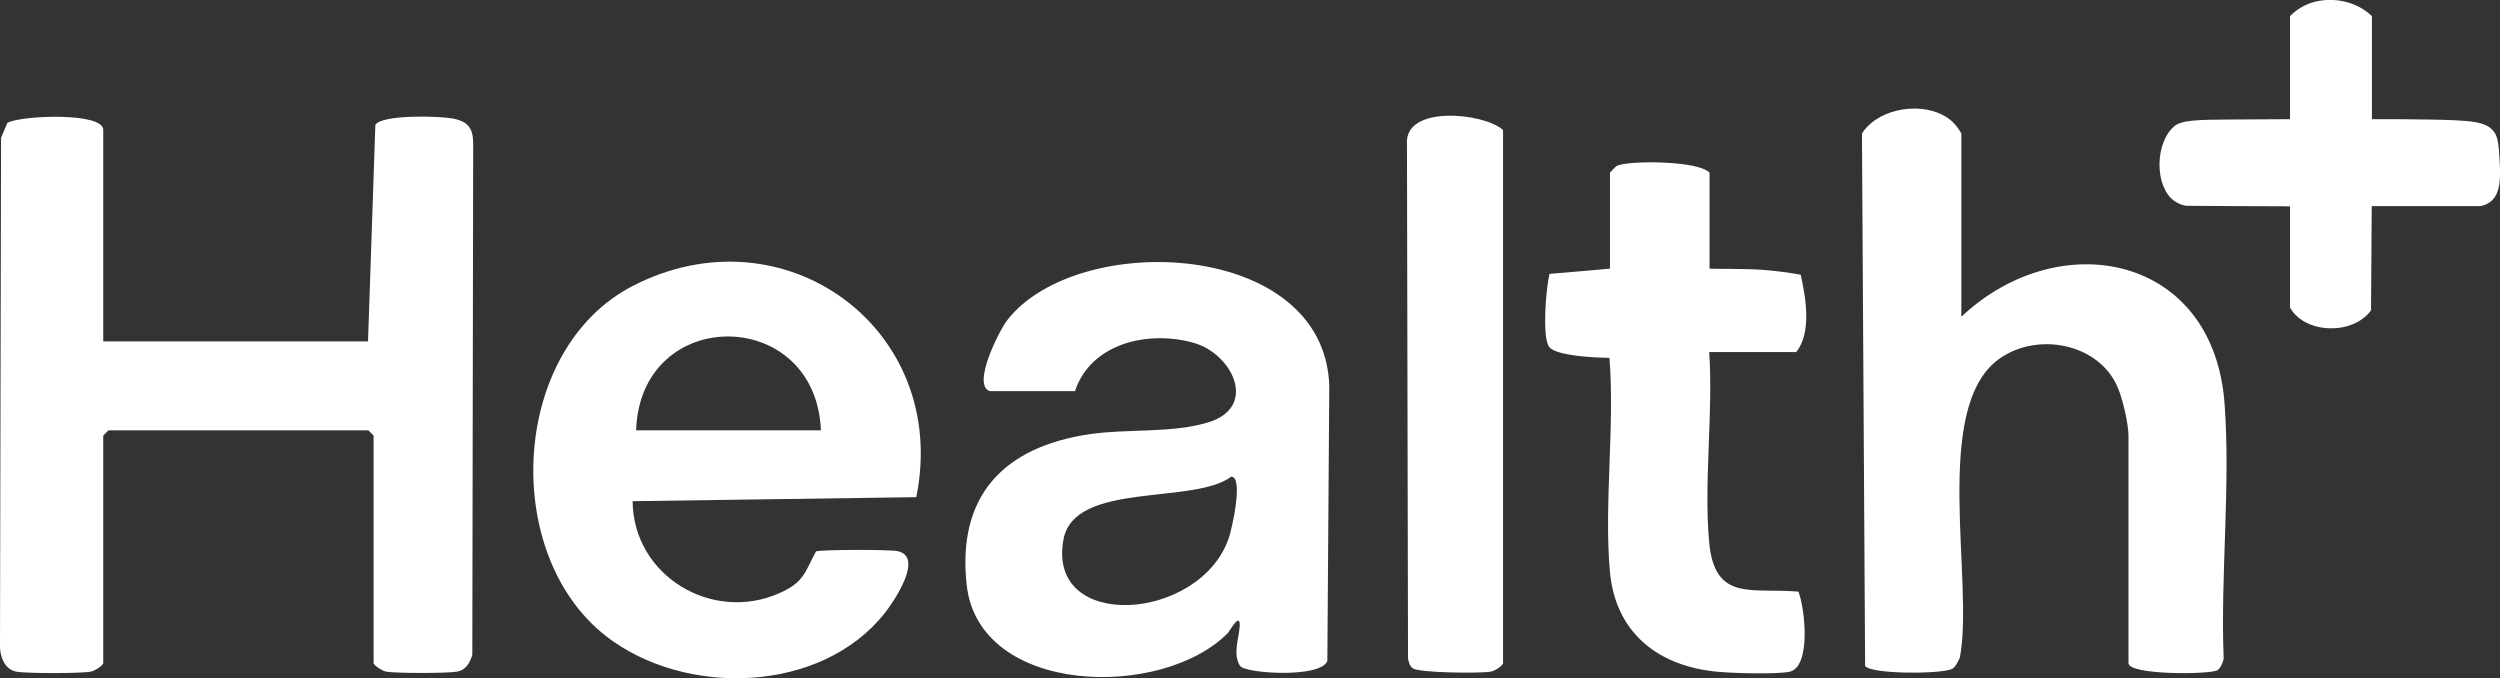 <?xml version="1.0" encoding="UTF-8"?>
<svg id="_Слой_1" data-name="Слой 1" xmlns="http://www.w3.org/2000/svg" viewBox="0 0 142.86 38.77">
  <rect x="0" y="0" width="142.86" height="38.77" fill="#333333" stroke="none"/>
  <defs>
    <style>
      .cls-1 {
        fill: #fff;
      }
    </style>
  </defs>
  <path class="cls-1" d="M5.9,19.51h15.13l.42-12.38c.4-.6,3.65-.5,4.41-.36.88.16,1.19.56,1.18,1.46l-.05,29.2c-.15.46-.37.86-.87.95-.54.1-3.51.1-4.05,0-.22-.04-.72-.35-.72-.5v-12.99l-.3-.3H6.2l-.3.3v12.99c0,.15-.49.46-.72.5-.56.11-3.69.11-4.25,0-.68-.13-.95-.9-.93-1.51L.06,7.88l.36-.86c.78-.43,5.48-.62,5.48.4v12.08Z"/>
  <path class="cls-1" d="M112.09,18.09c5.58-5.25,14.4-3.57,15.03,4.97.35,4.69-.24,9.84-.05,14.58-.04.21-.18.55-.36.66-.43.25-5.08.29-5.08-.41v-12.99c0-.68-.34-2.16-.64-2.82-1.11-2.49-4.62-3.13-6.78-1.55-3.85,2.82-1.38,12.77-2.22,17.06-.1.2-.22.49-.4.61-.47.33-4.69.35-5.01-.15l-.18-30.42c.05-.08.14-.22.28-.36,1.13-1.23,3.61-1.47,4.87-.33.17.16.36.38.53.69v10.46Z"/>
  <path class="cls-1" d="M56.56,22.35c-1.04-.33.53-3.46,1.01-4.07,4.01-5.13,18.1-4.59,18.39,3.75l-.11,15.74c-.38,1-4.7.72-4.99.28-.42-.66-.07-1.56-.02-2.24.06-.92-.59.28-.66.35-3.77,3.84-14.25,3.6-14.94-2.74-.56-5.12,2.14-7.89,7.03-8.61,2.16-.32,4.77-.04,6.82-.69,2.8-.89,1.33-3.89-.85-4.52-2.55-.74-5.89-.03-6.81,2.75h-4.87ZM70.37,27.23c-2.16,1.64-8.98.25-9.6,3.6-.98,5.31,7.82,4.7,9.45-.09.17-.49.85-3.46.15-3.5Z"/>
  <path class="cls-1" d="M52.37,28.41l-16.22.23c.04,4.27,4.55,6.97,8.4,5.25,1.41-.63,1.43-1.18,2.08-2.38.31-.11,4.19-.11,4.64-.02,1.56.3-.17,2.86-.71,3.54-3.64,4.62-11.45,4.81-15.93,1.32-6.04-4.71-5.46-16.39,1.51-20,8.67-4.49,18.17,2.46,16.22,12.06ZM46.91,24.59c-.29-7.12-10.32-7.18-10.56,0h10.56Z"/>
  <path class="cls-1" d="M97.67,15.35c.07.02,1.92,0,2.92.06.85.06,1.62.16,2.31.29.29,1.29.64,3.32-.26,4.42h-4.97c.24,3.5-.32,7.42,0,10.87.31,3.43,2.45,2.58,5.1,2.82.38.97.74,4.34-.53,4.58-.78.15-3.18.08-4.05,0-3.42-.3-5.9-2.22-6.2-5.78-.33-3.89.29-8.22-.02-12.16,0,0-2.97-.02-3.44-.62-.42-.53-.19-3.39.02-4.18,1.11-.09,3.41-.29,3.45-.3v-5.48s.31-.36.41-.4c.63-.3,4.63-.31,5.28.4v5.48Z"/>
  <path class="cls-1" d="M85.9,37.88c-.06.2-.48.46-.72.5-.59.11-4.03.07-4.43-.18-.2-.12-.24-.35-.29-.56l-.06-29.41c-.16-2.25,4.4-1.79,5.49-.8v30.46Z"/>
  <path class="cls-1" d="M135.53,11.79c-.01,1.98-.03,3.96-.04,5.94-.08.12-.21.27-.4.42-1.07.88-3,.8-3.93-.17-.14-.15-.24-.3-.3-.4v-5.79c-1.98,0-3.95-.02-5.93-.03-.23-.04-.47-.12-.7-.29-1.11-.82-1.1-3.29.01-4.25.42-.36,1.35-.38,3.2-.39.57,0,1.74-.01,3.42-.02V.92c.12-.12.31-.3.59-.47,1.03-.63,2.42-.58,3.44-.01.29.16.51.35.65.48v5.89c1.14,0,2.2,0,3.16.02,2.62.04,3.37.12,3.81.69.25.33.28.79.33,1.71.04.79.1,1.82-.54,2.31-.2.15-.41.21-.57.24h-6.19Z"/>
</svg>